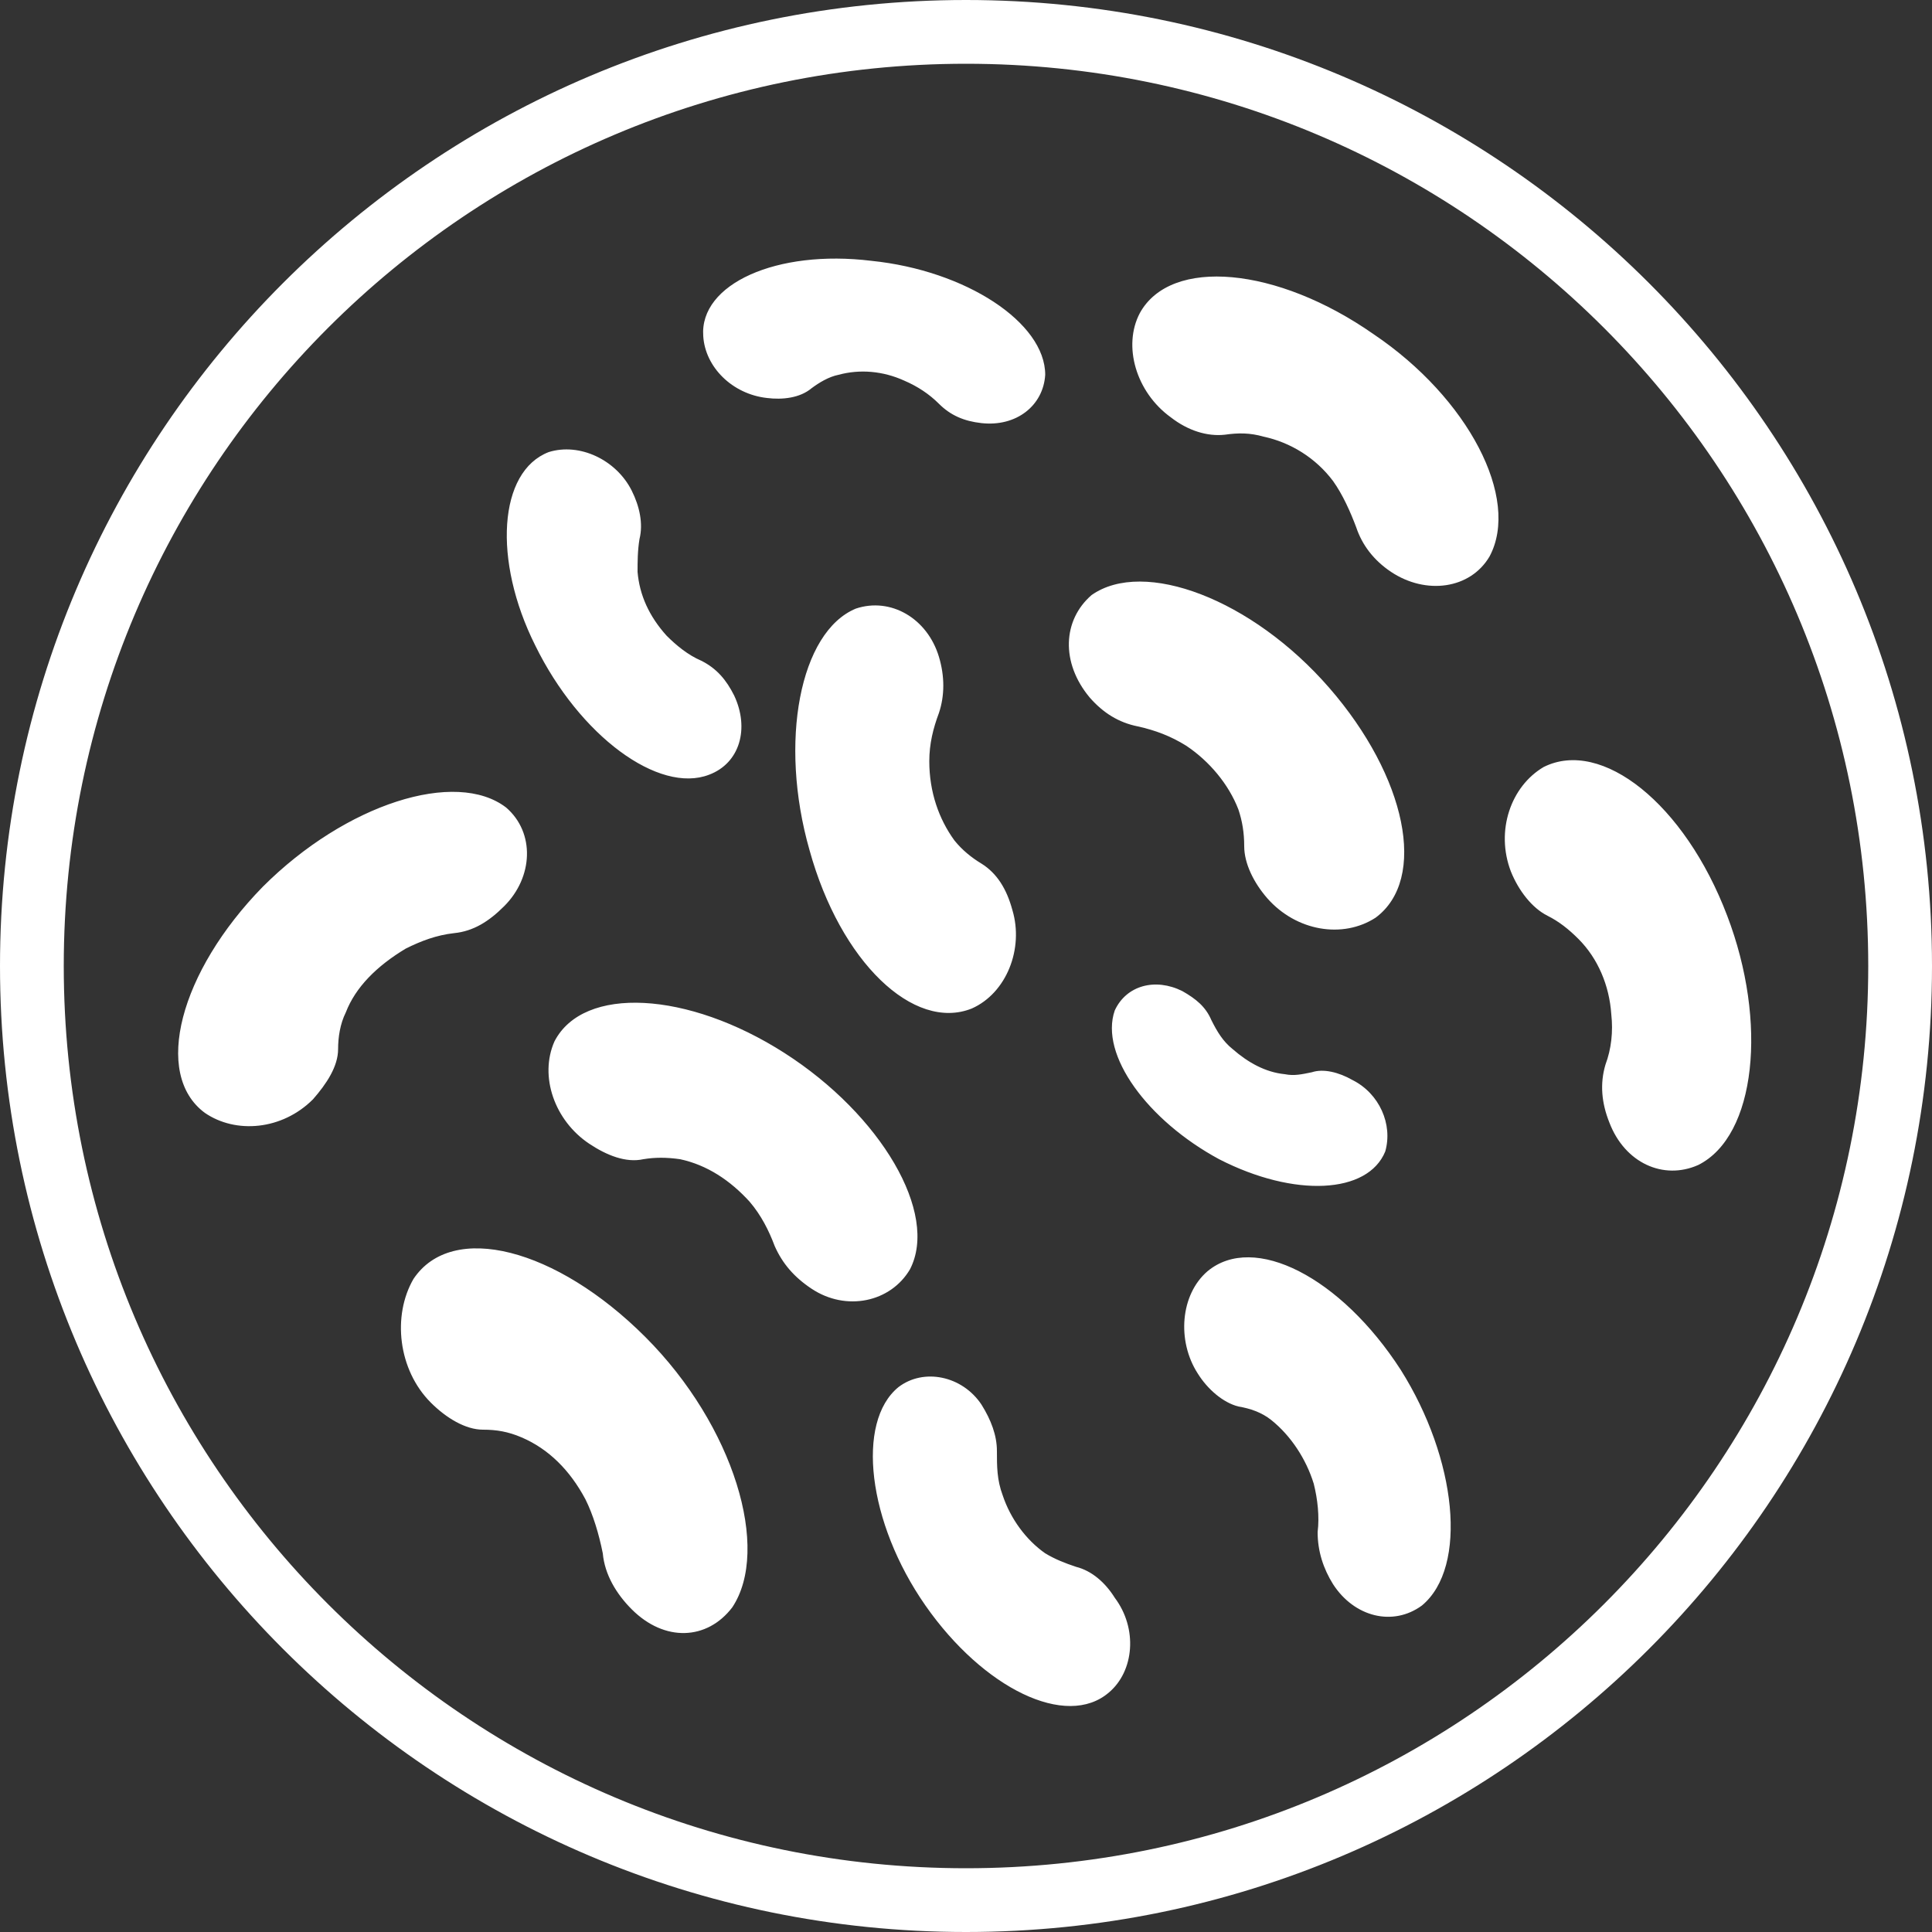 <svg width="50" height="50" viewBox="0 0 50 50" fill="none" xmlns="http://www.w3.org/2000/svg">
<rect x="0" y="0" width="50" height="50" fill="#333333" stroke="none"/>
<path d="M28.25 15.4C29.6 14.45 32.4 15.5 34.4 17.8C36.4 20.1 36.95 22.75 35.6 23.75C34.75 24.3 33.55 24.1 32.8 23.25C32.45 22.85 32.2 22.35 32.2 21.9C32.2 21.55 32.15 21.25 32.05 20.95C31.8 20.3 31.3 19.7 30.7 19.3C30.3 19.05 29.9 18.9 29.45 18.8C28.95 18.7 28.55 18.45 28.2 18.05C27.45 17.15 27.5 16.05 28.25 15.4ZM25 1.65C12.1 1.65 1.65 12.1 1.65 25C1.65 37.9 12.1 48.35 25 48.35C37.9 48.35 48.35 37.9 48.35 25C48.35 12.1 37.9 1.65 25 1.65ZM25 0C38.8 0 50 11.2 50 25C50 38.8 38.8 50 25 50C11.2 50 0 38.8 0 25C0 11.2 11.2 0 25 0ZM22.55 6.75C25 7 27.05 8.35 27.05 9.7C27 10.5 26.3 11.05 25.4 10.95C24.95 10.9 24.6 10.75 24.3 10.45C24.05 10.2 23.75 10 23.4 9.85C22.85 9.6 22.25 9.55 21.7 9.7C21.45 9.75 21.2 9.9 21 10.05C20.7 10.3 20.25 10.35 19.85 10.3C18.95 10.2 18.25 9.5 18.2 8.7C18.1 7.35 20.1 6.45 22.55 6.75ZM24.7 21.75C24.9 22 25.15 22.2 25.4 22.35C25.8 22.6 26.05 23 26.2 23.55C26.5 24.55 26.05 25.7 25.15 26.1C23.65 26.7 21.75 24.9 20.95 22C20.15 19.2 20.7 16.35 22.15 15.75C23.05 15.45 24 16 24.3 17C24.45 17.5 24.45 18 24.3 18.45C24.15 18.85 24.05 19.25 24.05 19.7C24.05 20.5 24.3 21.2 24.7 21.75ZM14.2 11.7C15 11.45 15.95 11.9 16.35 12.7C16.55 13.1 16.65 13.55 16.55 13.95C16.5 14.25 16.5 14.55 16.5 14.8C16.55 15.4 16.8 15.95 17.25 16.45C17.5 16.7 17.8 16.95 18.15 17.1C18.55 17.3 18.8 17.6 19 18C19.4 18.85 19.15 19.75 18.35 20.05C17.05 20.55 15 19.05 13.85 16.7C12.75 14.5 12.9 12.2 14.2 11.7ZM8.95 26.2C8.8 26.5 8.75 26.85 8.75 27.15C8.75 27.6 8.45 28.05 8.1 28.45C7.3 29.25 6.1 29.35 5.3 28.8C3.95 27.8 4.65 25.15 6.8 22.95C8.95 20.8 11.8 19.9 13.1 20.9C13.85 21.55 13.8 22.7 13.05 23.45C12.65 23.85 12.25 24.1 11.75 24.15C11.3 24.2 10.9 24.35 10.5 24.55C9.75 25 9.2 25.55 8.95 26.2ZM18.95 41.6C18.3 42.45 17.2 42.5 16.35 41.65C15.95 41.25 15.65 40.75 15.6 40.2C15.5 39.7 15.35 39.2 15.15 38.8C14.75 38.05 14.2 37.5 13.5 37.2C13.15 37.05 12.85 37 12.5 37C12.05 37 11.55 36.7 11.15 36.3C10.3 35.45 10.15 34.05 10.7 33.1C11.7 31.6 14.4 32.3 16.7 34.6C19 36.9 19.95 40.1 18.95 41.6ZM21 33.35C20.55 33.05 20.25 32.7 20.05 32.25C19.9 31.85 19.7 31.45 19.4 31.1C18.9 30.55 18.3 30.15 17.6 30C17.25 29.95 16.95 29.95 16.65 30C16.2 30.1 15.7 29.9 15.25 29.6C14.35 29 13.95 27.85 14.35 26.95C15.1 25.5 17.8 25.65 20.3 27.25C22.8 28.85 24.3 31.4 23.55 32.85C23.05 33.7 21.9 33.95 21 33.35ZM28.7 43.8C27.6 44.75 25.45 43.7 23.95 41.55C22.45 39.4 22.15 36.8 23.25 35.9C23.9 35.4 24.9 35.6 25.4 36.35C25.65 36.75 25.8 37.15 25.8 37.55C25.8 37.95 25.8 38.3 25.95 38.7C26.15 39.3 26.55 39.85 27.05 40.2C27.3 40.35 27.55 40.45 27.85 40.55C28.25 40.65 28.6 40.95 28.85 41.35C29.45 42.15 29.35 43.25 28.7 43.8ZM28.85 26.15C29.15 25.5 29.9 25.3 30.6 25.65C30.95 25.85 31.2 26.05 31.35 26.4C31.5 26.7 31.65 26.95 31.9 27.15C32.3 27.5 32.75 27.75 33.25 27.8C33.5 27.85 33.7 27.8 33.95 27.75C34.25 27.65 34.65 27.75 35 27.95C35.7 28.3 36.05 29.1 35.85 29.8C35.4 30.9 33.5 31 31.55 30C29.7 29 28.45 27.3 28.85 26.15ZM36.8 41.55C36.05 42.1 35.05 41.85 34.5 41C34.25 40.6 34.1 40.15 34.1 39.65C34.15 39.25 34.1 38.8 34 38.4C33.8 37.75 33.4 37.15 32.9 36.75C32.65 36.55 32.35 36.45 32.05 36.4C31.65 36.3 31.25 35.95 31 35.55C30.45 34.7 30.55 33.5 31.25 32.9C32.45 31.9 34.7 33.05 36.25 35.45C37.7 37.75 38 40.55 36.8 41.55ZM38.55 14.4C38.05 15.25 36.9 15.4 36 14.8C35.55 14.5 35.25 14.1 35.1 13.65C34.95 13.25 34.75 12.8 34.5 12.45C34.05 11.85 33.4 11.45 32.7 11.3C32.35 11.2 32.05 11.2 31.7 11.25C31.25 11.3 30.75 11.15 30.3 10.8C29.4 10.15 29.05 8.95 29.5 8.1C30.3 6.65 33.05 6.9 35.55 8.65C38 10.3 39.35 12.9 38.55 14.4ZM43.95 30.15C43.05 30.55 42.05 30.1 41.65 29.05C41.45 28.55 41.4 28.05 41.55 27.55C41.7 27.15 41.75 26.7 41.7 26.25C41.65 25.5 41.35 24.8 40.85 24.3C40.6 24.05 40.35 23.85 40.05 23.7C39.65 23.5 39.3 23.05 39.1 22.55C38.7 21.5 39.1 20.35 39.95 19.85C41.45 19.1 43.6 20.8 44.7 23.7C45.75 26.45 45.45 29.4 43.95 30.15Z" fill="white"/>
</svg>

